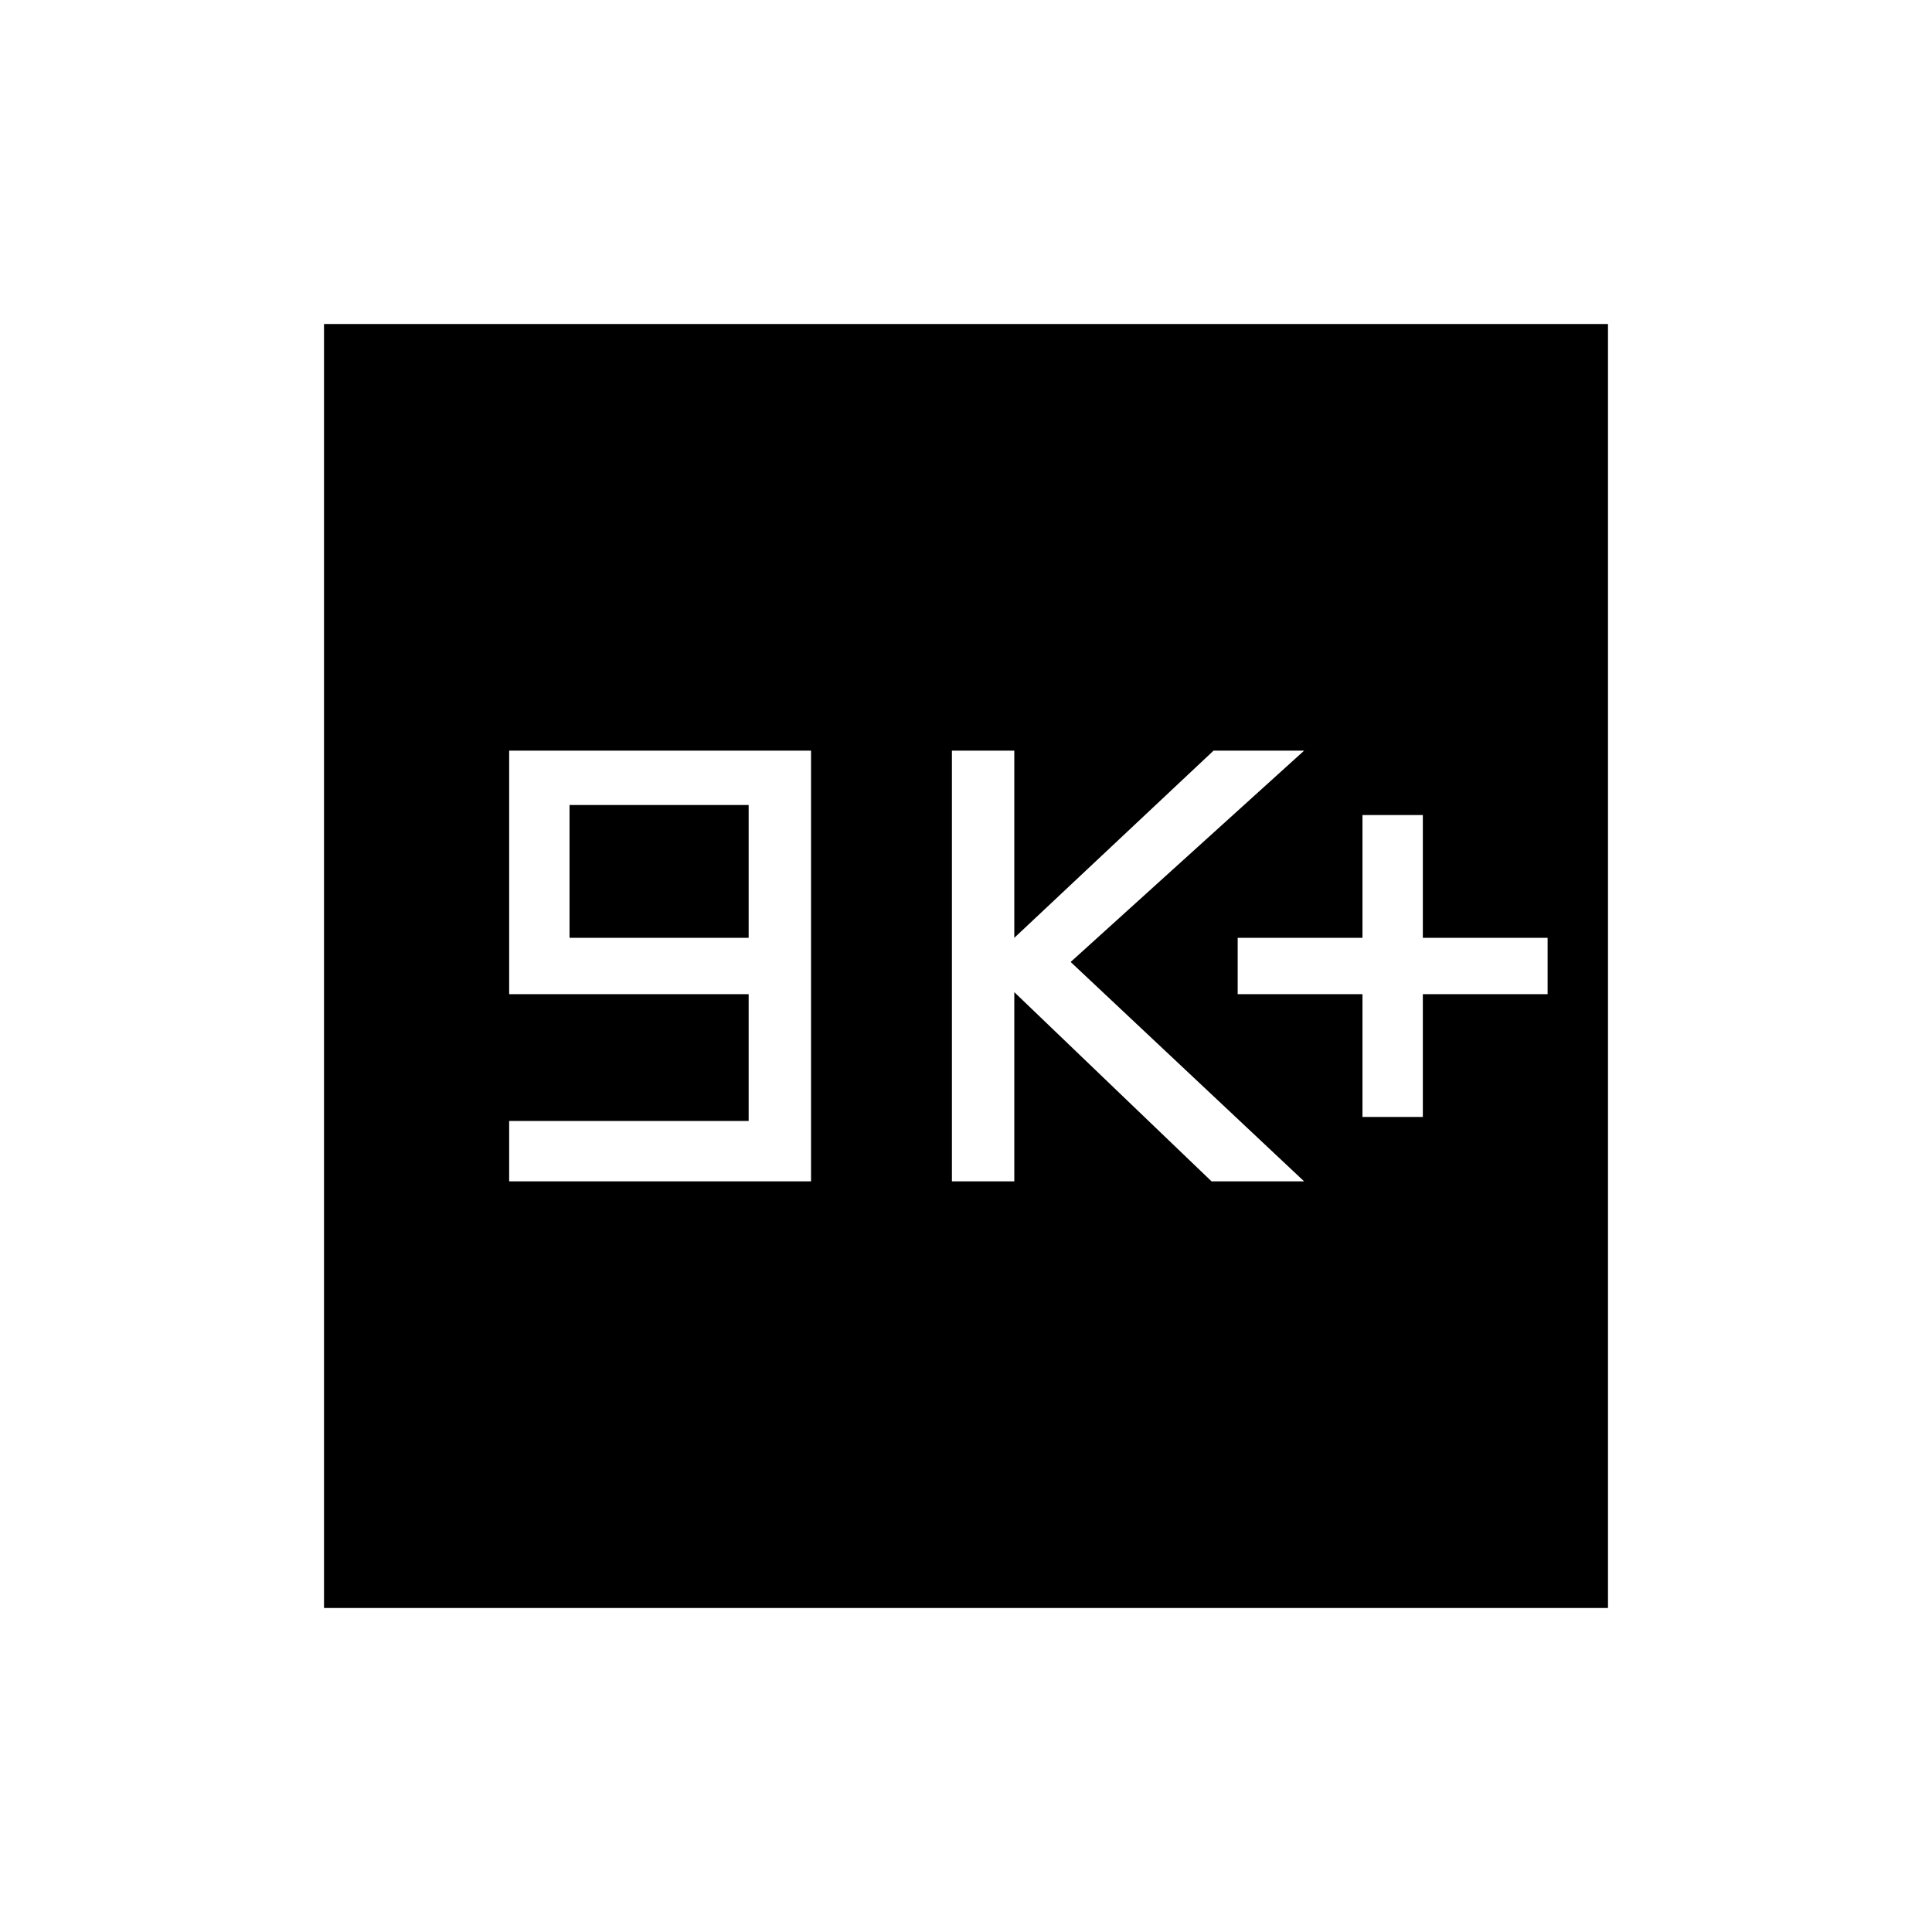 <svg xmlns="http://www.w3.org/2000/svg" height="48" width="48"><path d="M33.85 27.75H35.35V24.7H38.45V23.3H35.35V20.25H33.85V23.3H30.75V24.7H33.85ZM23.65 29.35H25.2V24.65L30.1 29.35H32.4L26.6 23.9L32.4 18.65H30.15L25.2 23.3V18.65H23.65ZM12.65 29.35H20.15V18.65H12.65V24.7H18.6V27.85H12.65ZM14.15 23.3V20H18.6V23.3ZM8.05 39.95V8.05H39.95V39.95Z"/></svg>
